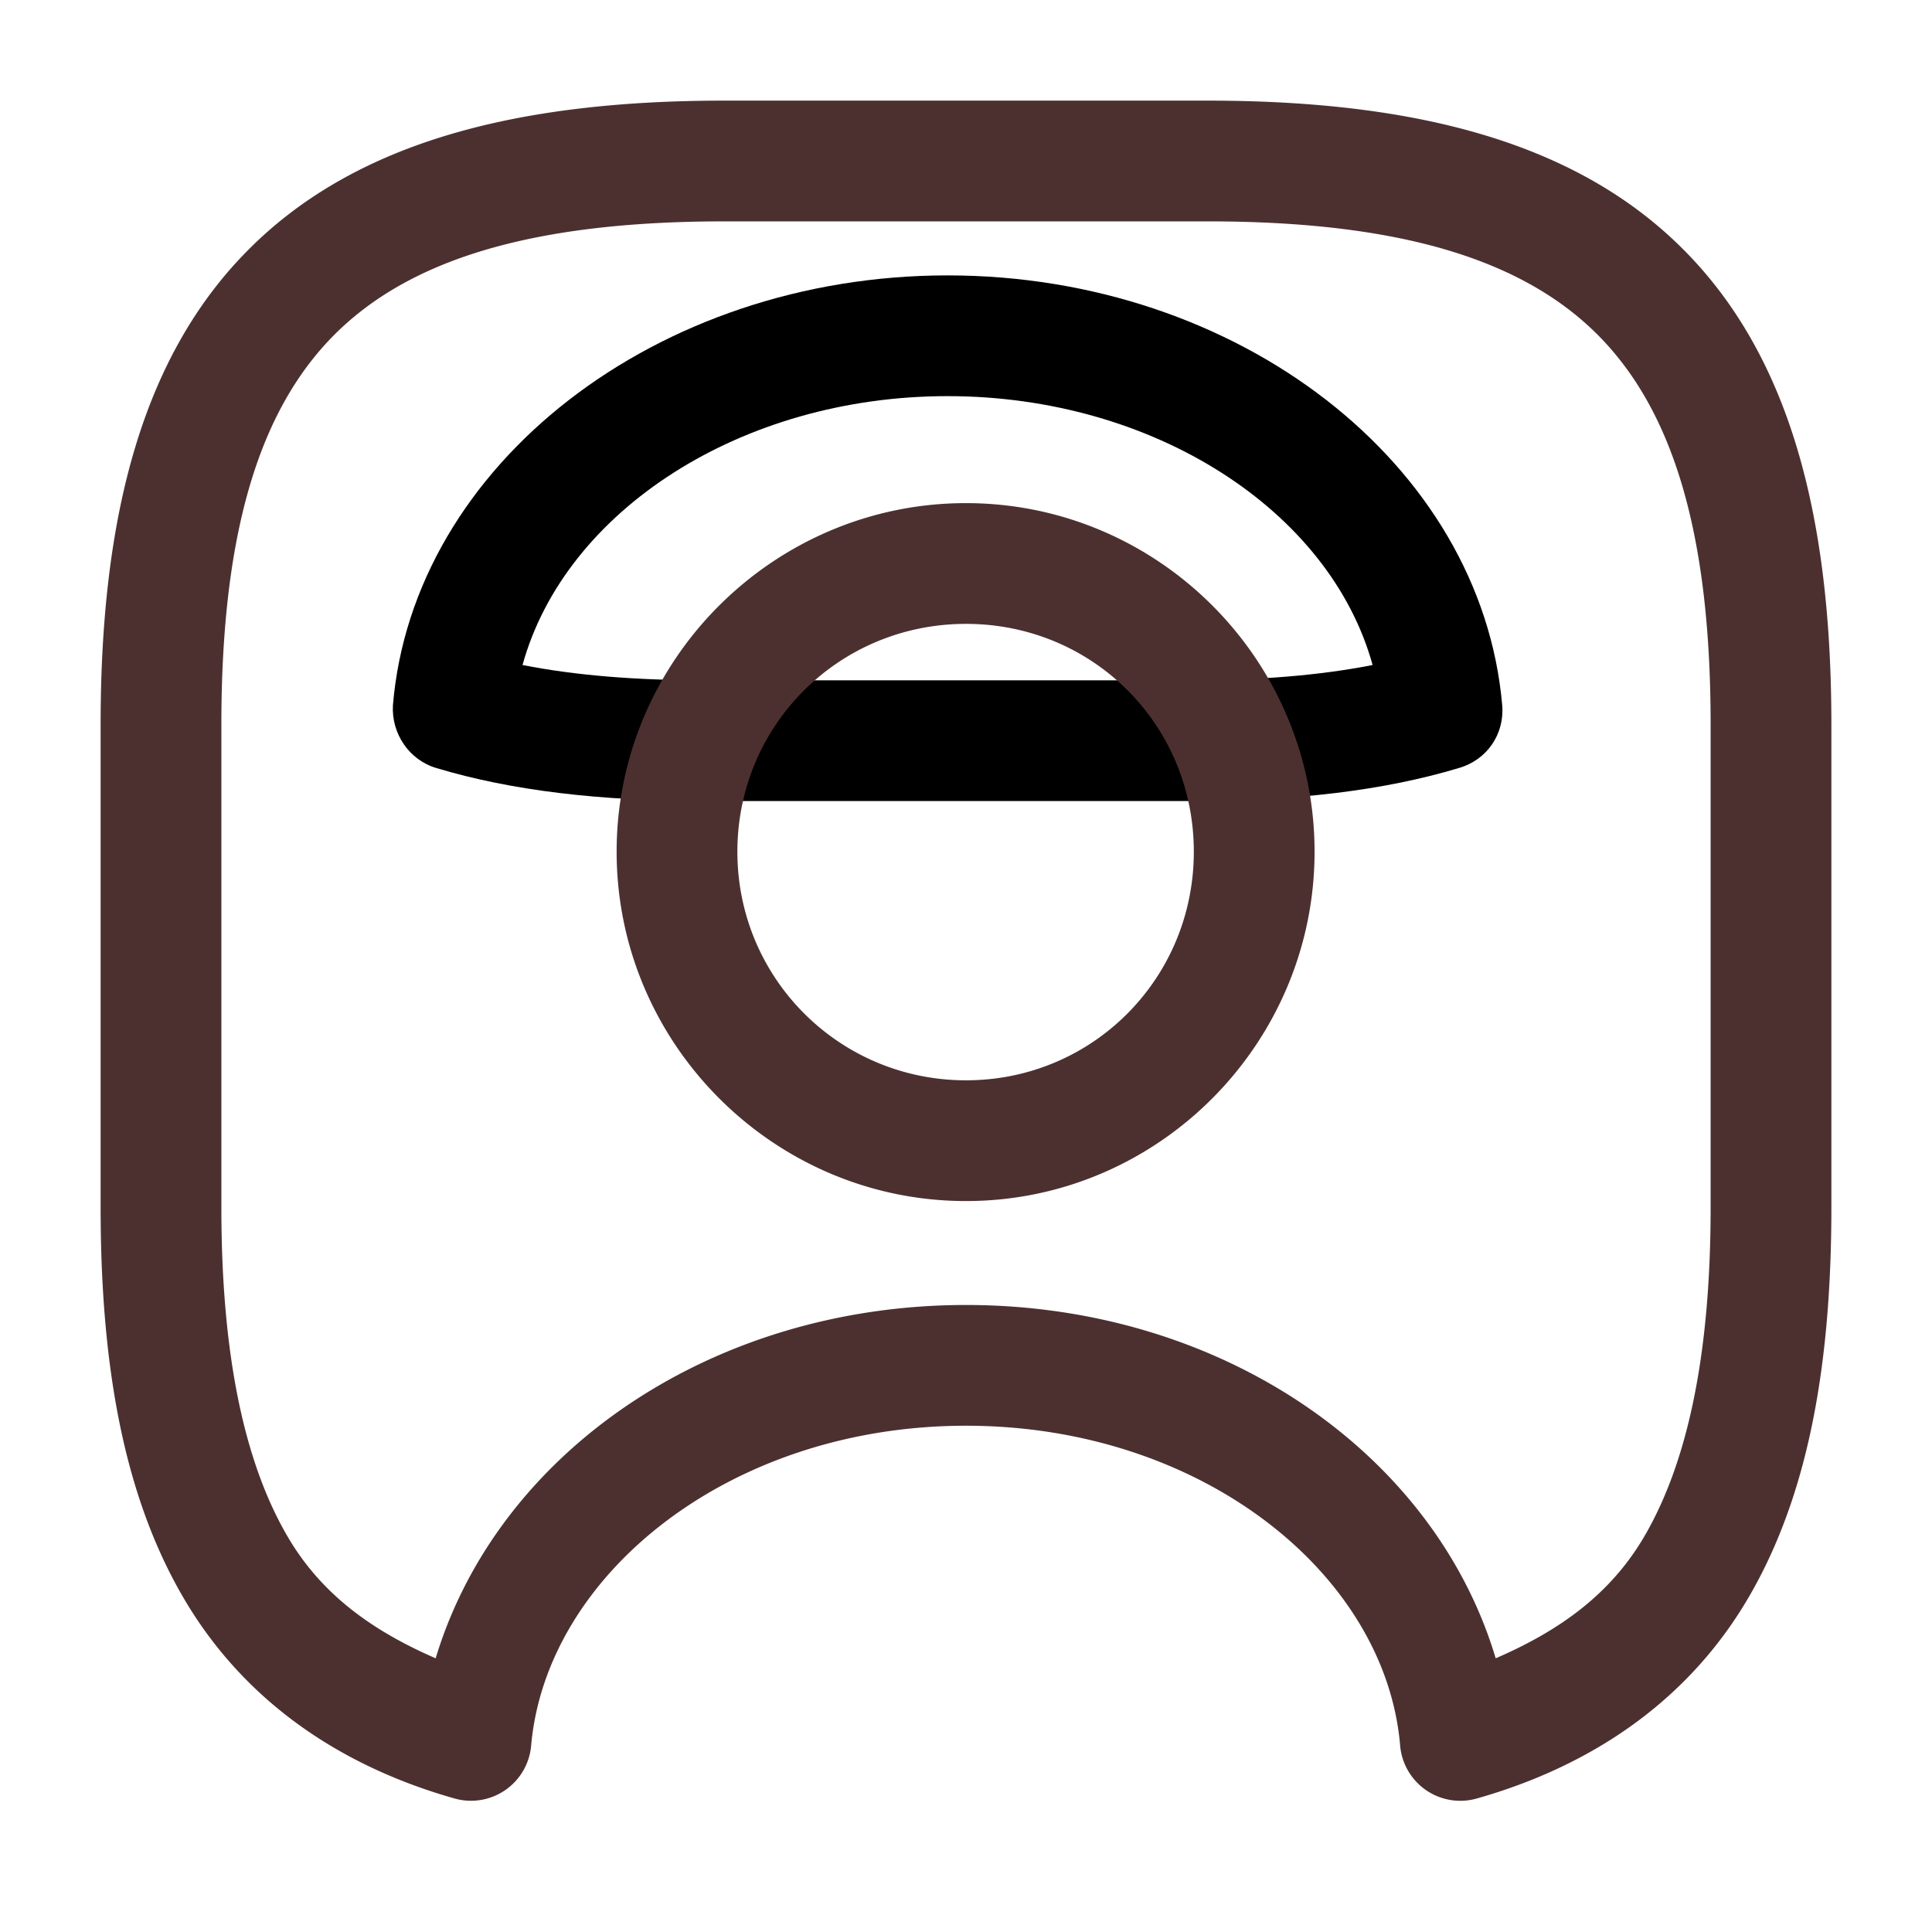 <?xml version="1.0" encoding="UTF-8" standalone="no"?>
<svg
   width="24"
   height="24"
   viewBox="0 0 24 24"
   fill="none"
   version="1.1"
   id="svg36"
   sodipodi:docname="user-square 1-16.svg"
   inkscape:version="1.2.1 (9c6d41e410, 2022-07-14)"
   xmlns:inkscape="http://www.inkscape.org/namespaces/inkscape"
   xmlns:sodipodi="http://sodipodi.sourceforge.net/DTD/sodipodi-0.dtd"
   xmlns:xlink="http://www.w3.org/1999/xlink"
   xmlns="http://www.w3.org/2000/svg"
   xmlns:svg="http://www.w3.org/2000/svg">
  <sodipodi:namedview
     id="namedview38"
     pagecolor="#ffffff"
     bordercolor="#000000"
     borderopacity="0.25"
     inkscape:showpageshadow="2"
     inkscape:pageopacity="0.0"
     inkscape:pagecheckerboard="0"
     inkscape:deskcolor="#d1d1d1"
     showgrid="false"
     inkscape:zoom="34.875"
     inkscape:cx="4.874552"
     inkscape:cy="12.071685"
     inkscape:window-width="1920"
     inkscape:window-height="1017"
     inkscape:window-x="-8"
     inkscape:window-y="-8"
     inkscape:window-maximized="1"
     inkscape:current-layer="g34" />
  <desc
     id="desc21">
			Created with Pixso.
	</desc>
  <defs
     id="defs25">
    <linearGradient
       id="linearGradient964"
       inkscape:swatch="solid">
      <stop
         style="stop-color:#4c3030;stop-opacity:1;"
         offset="0"
         id="stop962" />
    </linearGradient>
    <linearGradient
       id="linearGradient958"
       inkscape:swatch="solid">
      <stop
         style="stop-color:#000000;stop-opacity:1;"
         offset="0"
         id="stop956" />
    </linearGradient>
    <clipPath
       id="clip501_142">
      <rect
         id="user-square 1"
         width="24"
         height="24"
         fill="white"
         fill-opacity="0" />
    </clipPath>
    <linearGradient
       inkscape:collect="always"
       xlink:href="#linearGradient958"
       id="linearGradient960"
       x1="4.879"
       y1="6.686"
       x2="18.663"
       y2="6.686"
       gradientUnits="userSpaceOnUse" />
    <linearGradient
       inkscape:collect="always"
       xlink:href="#linearGradient964"
       id="linearGradient966"
       x1="1.25"
       y1="11.81"
       x2="22.75"
       y2="11.81"
       gradientUnits="userSpaceOnUse" />
  </defs>
  <g
     clip-path="url(#clip501_142)"
     id="g34"
     style="display:inline">
    <g
       id="g400"
       style="display:inline">
      <path
         style="color:#000000;display:none;fill:url(#linearGradient966);fill-opacity:1;stroke-linejoin:round;-inkscape-stroke:none"
         d="M 9,1.25 C 6.4,1.25 4.415,1.772 3.094,3.094 1.772,4.415 1.25,6.4 1.25,9 v 6 c 0,1.965 0.288,3.56 1.008,4.812 0.719,1.253 1.888,2.104 3.387,2.529 a 0.75,0.75 0 0 0 0.953,-0.656 C 6.786,19.558 9.067,17.711 12,17.711 c 2.933,0 5.213,1.847 5.393,3.973 a 0.75,0.75 0 0 0 0.951,0.658 C 19.847,21.916 21.019,21.066 21.74,19.812 22.461,18.559 22.75,16.965 22.75,15 V 9 C 22.75,6.4 22.228,4.415 20.906,3.094 19.585,1.772 17.6,1.25 15,1.25 Z m 0,1.5 h 6 c 2.4,0 3.915,0.478 4.844,1.406 C 20.772,5.085 21.25,6.6 21.25,9 v 6 c 0,1.815 -0.282,3.145 -0.811,4.064 C 20.023,19.788 19.392,20.249 18.58,20.6 17.817,18.046 15.167,16.211 12,16.211 c -3.168,0 -5.818,1.836 -6.588,4.389 C 4.604,20.249 3.974,19.788 3.559,19.064 3.03,18.145 2.75,16.815 2.75,15 V 9 C 2.75,6.6 3.228,5.085 4.156,4.156 5.085,3.228 6.6,2.75 9,2.75 Z m 3,3.5 c -2.384,0 -4.34,1.944 -4.34,4.33 0,2.387 1.953,4.34 4.34,4.34 2.387,0 4.33,-1.956 4.33,-4.34 C 16.33,8.196 14.384,6.25 12,6.25 Z m 0,1.5 c 1.576,0 2.83,1.254 2.83,2.83 0,1.576 -1.257,2.84 -2.83,2.84 -1.573,0 -2.84,-1.266 -2.84,-2.84 C 9.16,9.007 10.424,7.75 12,7.75 Z"
         id="path341" />
      <path
         id="path4641"
         d="M 14.771,9.951 H 8.771 c -1.32,0 -2.42,-0.13 -3.35,-0.41 -0.34,-0.1 -0.56,-0.43 -0.54,-0.78 0.25,-2.99 3.28,-5.34 6.89,-5.34 3.61,0 6.63,2.34 6.89,5.34 0.03,0.36 -0.19,0.68 -0.54,0.78 -0.93,0.28 -2.03,0.41 -3.35,0.41 z m -8.28,-1.69 c 0.66,0.13 1.41,0.19 2.28,0.19 h 6 c 0.87,0 1.62,-0.06 2.28,-0.19 -0.53,-1.92 -2.72,-3.34 -5.28,-3.34 -2.56,0 -4.75,1.42 -5.28,3.34 z"
         fill="#4C3030"
         fill-opacity="1"
         fill-rule="nonzero"
         style="display:inline;mix-blend-mode:screen;fill:url(#linearGradient960);fill-opacity:1" />
      <path
         style="color:#000000;display:none;fill:url(#linearGradient966);fill-opacity:1;stroke-linejoin:round;-inkscape-stroke:none"
         d="M 9,1.25 C 6.4,1.25 4.415,1.772 3.094,3.094 1.772,4.415 1.25,6.4 1.25,9 v 6 c 0,1.965 0.288,3.56 1.008,4.812 0.719,1.253 1.888,2.104 3.387,2.529 a 0.75,0.75 0 0 0 0.953,-0.656 C 6.786,19.558 9.067,17.711 12,17.711 c 2.933,0 5.213,1.847 5.393,3.973 a 0.75,0.75 0 0 0 0.951,0.658 C 19.847,21.916 21.019,21.066 21.74,19.812 22.461,18.559 22.75,16.965 22.75,15 V 9 C 22.75,6.4 22.228,4.415 20.906,3.094 19.585,1.772 17.6,1.25 15,1.25 Z m 0,1.5 h 6 c 2.4,0 3.915,0.478 4.844,1.406 C 20.772,5.085 21.25,6.6 21.25,9 v 6 c 0,1.815 -0.282,3.145 -0.811,4.064 C 20.023,19.788 19.392,20.249 18.58,20.6 17.817,18.046 15.167,16.211 12,16.211 c -3.168,0 -5.818,1.836 -6.588,4.389 C 4.604,20.249 3.974,19.788 3.559,19.064 3.03,18.145 2.75,16.815 2.75,15 V 9 C 2.75,6.6 3.228,5.085 4.156,4.156 5.085,3.228 6.6,2.75 9,2.75 Z m 3,3.5 c -2.384,0 -4.34,1.944 -4.34,4.33 0,2.387 1.953,4.34 4.34,4.34 2.387,0 4.33,-1.956 4.33,-4.34 C 16.33,8.196 14.384,6.25 12,6.25 Z m 0,1.5 c 1.576,0 2.83,1.254 2.83,2.83 0,1.576 -1.257,2.84 -2.83,2.84 -1.573,0 -2.84,-1.266 -2.84,-2.84 C 9.16,9.007 10.424,7.75 12,7.75 Z"
         id="path4644" />
      <path
         style="color:#000000;display:none;fill:url(#linearGradient966);fill-opacity:1;stroke-linejoin:round;-inkscape-stroke:none"
         d="M 9,1.25 C 6.4,1.25 4.415,1.772 3.094,3.094 1.772,4.415 1.25,6.4 1.25,9 v 6 c 0,1.965 0.288,3.56 1.008,4.812 0.719,1.253 1.888,2.104 3.387,2.529 a 0.75,0.75 0 0 0 0.953,-0.656 C 6.786,19.558 9.067,17.711 12,17.711 c 2.933,0 5.213,1.847 5.393,3.973 a 0.75,0.75 0 0 0 0.951,0.658 C 19.847,21.916 21.019,21.066 21.74,19.812 22.461,18.559 22.75,16.965 22.75,15 V 9 C 22.75,6.4 22.228,4.415 20.906,3.094 19.585,1.772 17.6,1.25 15,1.25 Z m 0,1.5 h 6 c 2.4,0 3.915,0.478 4.844,1.406 C 20.772,5.085 21.25,6.6 21.25,9 v 6 c 0,1.815 -0.282,3.145 -0.811,4.064 C 20.023,19.788 19.392,20.249 18.58,20.6 17.817,18.046 15.167,16.211 12,16.211 c -3.168,0 -5.818,1.836 -6.588,4.389 C 4.604,20.249 3.974,19.788 3.559,19.064 3.03,18.145 2.75,16.815 2.75,15 V 9 C 2.75,6.6 3.228,5.085 4.156,4.156 5.085,3.228 6.6,2.75 9,2.75 Z m 3,3.5 c -2.384,0 -4.34,1.944 -4.34,4.33 0,2.387 1.953,4.34 4.34,4.34 2.387,0 4.33,-1.956 4.33,-4.34 C 16.33,8.196 14.384,6.25 12,6.25 Z m 0,1.5 c 1.576,0 2.83,1.254 2.83,2.83 0,1.576 -1.257,2.84 -2.83,2.84 -1.573,0 -2.84,-1.266 -2.84,-2.84 C 9.16,9.007 10.424,7.75 12,7.75 Z"
         id="path4634" />
    </g>
    <path
       style="color:#000000;display:none;fill:#4c3030;stroke-linejoin:round;-inkscape-stroke:none"
       d="M 9,1.25 C 6.4,1.25 4.415,1.772 3.094,3.094 1.772,4.415 1.25,6.4 1.25,9 v 6 c 0,1.965 0.288,3.56 1.008,4.812 0.719,1.253 1.888,2.104 3.387,2.529 a 0.75,0.75 0 0 0 0.953,-0.656 C 6.786,19.558 9.067,17.711 12,17.711 c 2.933,0 5.213,1.847 5.393,3.973 a 0.75,0.75 0 0 0 0.951,0.658 C 19.847,21.916 21.019,21.066 21.74,19.812 22.461,18.559 22.75,16.965 22.75,15 V 9 C 22.75,6.4 22.228,4.415 20.906,3.094 19.585,1.772 17.6,1.25 15,1.25 Z m 0,1.5 h 6 c 2.4,0 3.915,0.478 4.844,1.406 C 20.772,5.085 21.25,6.6 21.25,9 v 6 c 0,1.815 -0.282,3.145 -0.811,4.064 C 20.023,19.788 19.392,20.249 18.58,20.6 17.817,18.046 15.167,16.211 12,16.211 c -3.168,0 -5.818,1.836 -6.588,4.389 C 4.604,20.249 3.974,19.788 3.559,19.064 3.03,18.145 2.75,16.815 2.75,15 V 9 C 2.75,6.6 3.228,5.085 4.156,4.156 5.085,3.228 6.6,2.75 9,2.75 Z m 3,3.5 c -2.384,0 -4.34,1.944 -4.34,4.33 0,2.387 1.953,4.34 4.34,4.34 2.387,0 4.33,-1.956 4.33,-4.34 C 16.33,8.196 14.384,6.25 12,6.25 Z m 0,1.5 c 1.576,0 2.83,1.254 2.83,2.83 0,1.576 -1.257,2.84 -2.83,2.84 -1.573,0 -2.84,-1.266 -2.84,-2.84 C 9.16,9.007 10.424,7.75 12,7.75 Z"
       id="path363" />
    <g
       id="g311"
       style="display:inline">
      <path
         style="color:#000000;display:none;fill:url(#linearGradient966);fill-opacity:1;stroke-linejoin:round;-inkscape-stroke:none"
         d="M 9,1.25 C 6.4,1.25 4.415,1.772 3.094,3.094 1.772,4.415 1.25,6.4 1.25,9 v 6 c 0,1.965 0.288,3.56 1.008,4.812 0.719,1.253 1.888,2.104 3.387,2.529 a 0.75,0.75 0 0 0 0.953,-0.656 C 6.786,19.558 9.067,17.711 12,17.711 c 2.933,0 5.213,1.847 5.393,3.973 a 0.75,0.75 0 0 0 0.951,0.658 C 19.847,21.916 21.019,21.066 21.74,19.812 22.461,18.559 22.75,16.965 22.75,15 V 9 C 22.75,6.4 22.228,4.415 20.906,3.094 19.585,1.772 17.6,1.25 15,1.25 Z m 0,1.5 h 6 c 2.4,0 3.915,0.478 4.844,1.406 C 20.772,5.085 21.25,6.6 21.25,9 v 6 c 0,1.815 -0.282,3.145 -0.811,4.064 C 20.023,19.788 19.392,20.249 18.58,20.6 17.817,18.046 15.167,16.211 12,16.211 c -3.168,0 -5.818,1.836 -6.588,4.389 C 4.604,20.249 3.974,19.788 3.559,19.064 3.03,18.145 2.75,16.815 2.75,15 V 9 C 2.75,6.6 3.228,5.085 4.156,4.156 5.085,3.228 6.6,2.75 9,2.75 Z m 3,3.5 c -2.384,0 -4.34,1.944 -4.34,4.33 0,2.387 1.953,4.34 4.34,4.34 2.387,0 4.33,-1.956 4.33,-4.34 C 16.33,8.196 14.384,6.25 12,6.25 Z m 0,1.5 c 1.576,0 2.83,1.254 2.83,2.83 0,1.576 -1.257,2.84 -2.83,2.84 -1.573,0 -2.84,-1.266 -2.84,-2.84 C 9.16,9.007 10.424,7.75 12,7.75 Z"
         id="path303" />
      <path
         id="path305"
         d="M 14.771,9.951 H 8.771 c -1.32,0 -2.42,-0.13 -3.35,-0.41 -0.34,-0.1 -0.56,-0.43 -0.54,-0.78 0.25,-2.99 3.28,-5.34 6.89,-5.34 3.61,0 6.63,2.34 6.89,5.34 0.03,0.36 -0.19,0.68 -0.54,0.78 -0.93,0.28 -2.03,0.41 -3.35,0.41 z m -8.28,-1.69 c 0.66,0.13 1.41,0.19 2.28,0.19 h 6 c 0.87,0 1.62,-0.06 2.28,-0.19 -0.53,-1.92 -2.72,-3.34 -5.28,-3.34 -2.56,0 -4.75,1.42 -5.28,3.34 z"
         fill="#4C3030"
         fill-opacity="1"
         fill-rule="nonzero"
         style="display:none;mix-blend-mode:screen;fill:url(#linearGradient960);fill-opacity:1" />
      <path
         style="color:#000000;display:inline;fill:url(#linearGradient966);fill-opacity:1;stroke-linejoin:round;-inkscape-stroke:none"
         d="M 9,1.25 C 6.4,1.25 4.415,1.772 3.094,3.094 1.772,4.415 1.25,6.4 1.25,9 v 6 c 0,1.965 0.288,3.56 1.008,4.812 0.719,1.253 1.888,2.104 3.387,2.529 a 0.75,0.75 0 0 0 0.953,-0.656 C 6.786,19.558 9.067,17.711 12,17.711 c 2.933,0 5.213,1.847 5.393,3.973 a 0.75,0.75 0 0 0 0.951,0.658 C 19.847,21.916 21.019,21.066 21.74,19.812 22.461,18.559 22.75,16.965 22.75,15 V 9 C 22.75,6.4 22.228,4.415 20.906,3.094 19.585,1.772 17.6,1.25 15,1.25 Z m 0,1.5 h 6 c 2.4,0 3.915,0.478 4.844,1.406 C 20.772,5.085 21.25,6.6 21.25,9 v 6 c 0,1.815 -0.282,3.145 -0.811,4.064 C 20.023,19.788 19.392,20.249 18.58,20.6 17.817,18.046 15.167,16.211 12,16.211 c -3.168,0 -5.818,1.836 -6.588,4.389 C 4.604,20.249 3.974,19.788 3.559,19.064 3.03,18.145 2.75,16.815 2.75,15 V 9 C 2.75,6.6 3.228,5.085 4.156,4.156 5.085,3.228 6.6,2.75 9,2.75 Z m 3,3.5 c -2.384,0 -4.34,1.944 -4.34,4.33 0,2.387 1.953,4.34 4.34,4.34 2.387,0 4.33,-1.956 4.33,-4.34 C 16.33,8.196 14.384,6.25 12,6.25 Z m 0,1.5 c 1.576,0 2.83,1.254 2.83,2.83 0,1.576 -1.257,2.84 -2.83,2.84 -1.573,0 -2.84,-1.266 -2.84,-2.84 C 9.16,9.007 10.424,7.75 12,7.75 Z"
         id="path307" />
      <path
         style="color:#000000;display:none;fill:url(#linearGradient966);fill-opacity:1;stroke-linejoin:round;-inkscape-stroke:none"
         d="M 9,1.25 C 6.4,1.25 4.415,1.772 3.094,3.094 1.772,4.415 1.25,6.4 1.25,9 v 6 c 0,1.965 0.288,3.56 1.008,4.812 0.719,1.253 1.888,2.104 3.387,2.529 a 0.75,0.75 0 0 0 0.953,-0.656 C 6.786,19.558 9.067,17.711 12,17.711 c 2.933,0 5.213,1.847 5.393,3.973 a 0.75,0.75 0 0 0 0.951,0.658 C 19.847,21.916 21.019,21.066 21.74,19.812 22.461,18.559 22.75,16.965 22.75,15 V 9 C 22.75,6.4 22.228,4.415 20.906,3.094 19.585,1.772 17.6,1.25 15,1.25 Z m 0,1.5 h 6 c 2.4,0 3.915,0.478 4.844,1.406 C 20.772,5.085 21.25,6.6 21.25,9 v 6 c 0,1.815 -0.282,3.145 -0.811,4.064 C 20.023,19.788 19.392,20.249 18.58,20.6 17.817,18.046 15.167,16.211 12,16.211 c -3.168,0 -5.818,1.836 -6.588,4.389 C 4.604,20.249 3.974,19.788 3.559,19.064 3.03,18.145 2.75,16.815 2.75,15 V 9 C 2.75,6.6 3.228,5.085 4.156,4.156 5.085,3.228 6.6,2.75 9,2.75 Z m 3,3.5 c -2.384,0 -4.34,1.944 -4.34,4.33 0,2.387 1.953,4.34 4.34,4.34 2.387,0 4.33,-1.956 4.33,-4.34 C 16.33,8.196 14.384,6.25 12,6.25 Z m 0,1.5 c 1.576,0 2.83,1.254 2.83,2.83 0,1.576 -1.257,2.84 -2.83,2.84 -1.573,0 -2.84,-1.266 -2.84,-2.84 C 9.16,9.007 10.424,7.75 12,7.75 Z"
         id="path309" />
    </g>
  </g>
  <rect
     id="rect27"
     width="24"
     height="24"
     fill="#ffffff"
     fill-opacity="0"
     x="0"
     y="0"
     style="display:none" />
</svg>
